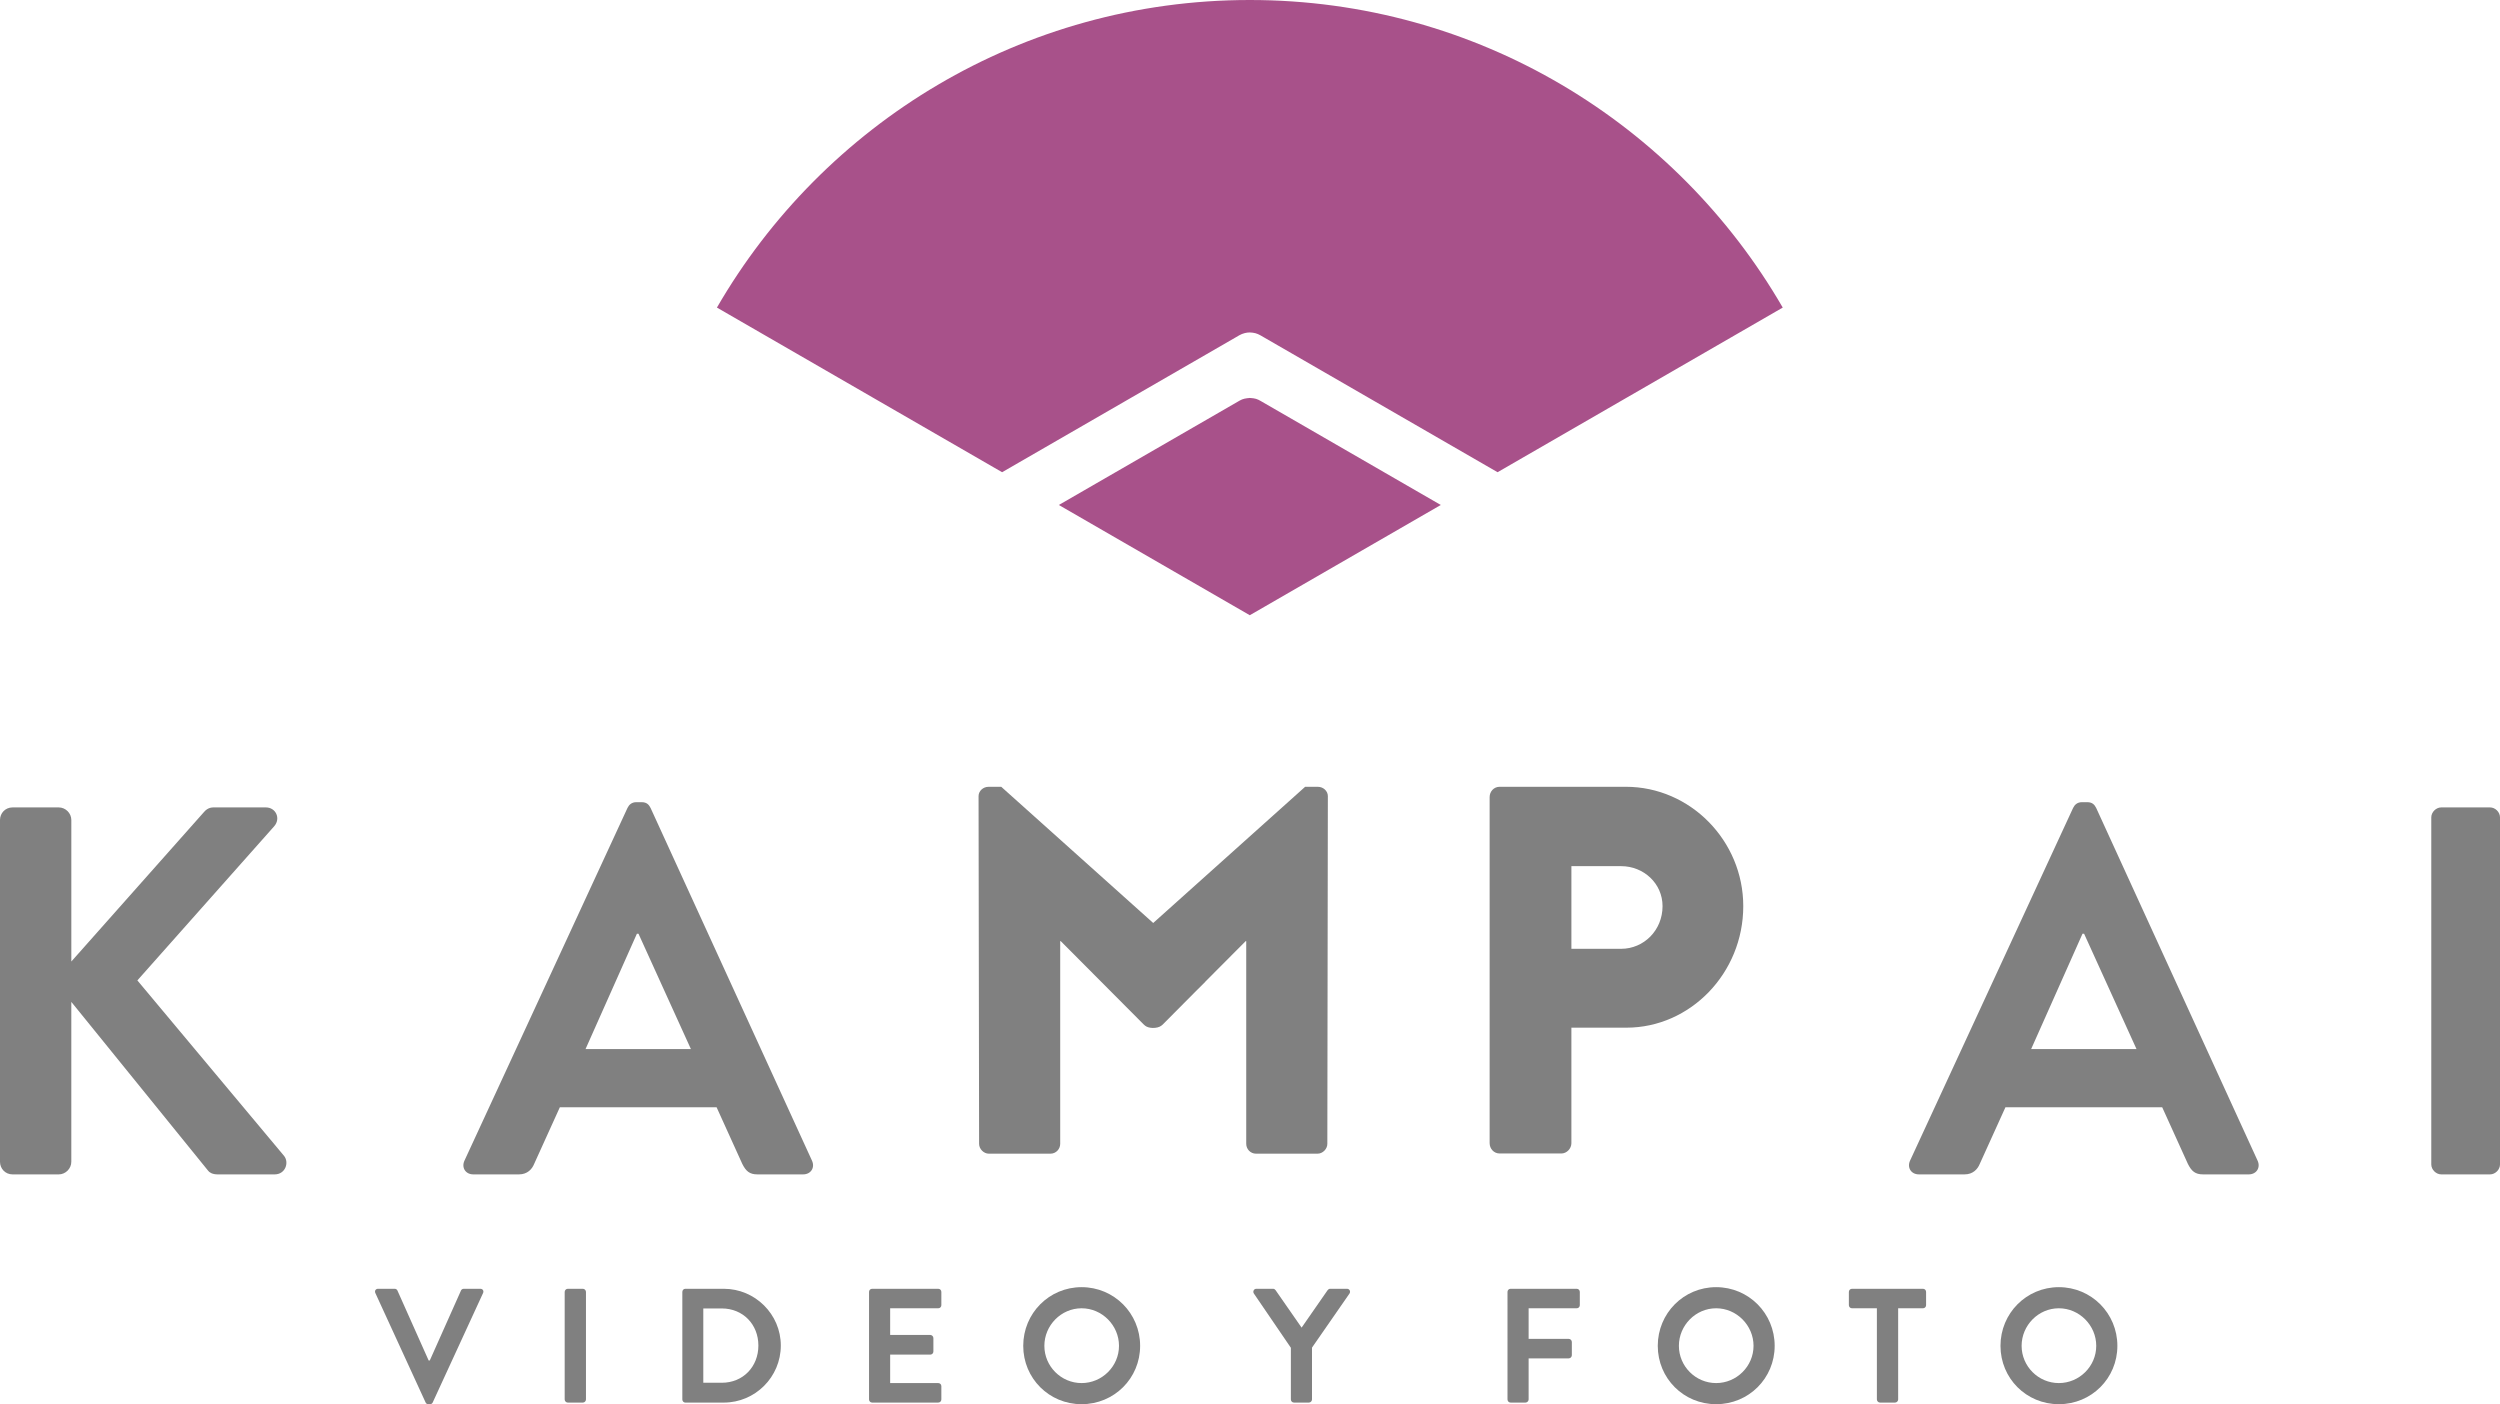 <?xml version="1.0" encoding="utf-8"?>
<!-- Generator: Adobe Illustrator 16.0.0, SVG Export Plug-In . SVG Version: 6.00 Build 0)  -->
<!DOCTYPE svg PUBLIC "-//W3C//DTD SVG 1.0//EN" "http://www.w3.org/TR/2001/REC-SVG-20010904/DTD/svg10.dtd">
<svg version="1.0" id="Layer_1" xmlns="http://www.w3.org/2000/svg" xmlns:xlink="http://www.w3.org/1999/xlink" x="0px" y="0px"
	 width="226.92px" height="127.457px" viewBox="0 0 226.92 127.457" enable-background="new 0 0 226.92 127.457"
	 xml:space="preserve">
<g>
	<g>
		<g>
			<path fill="#808080" d="M0,74.428c0-0.617,0.478-1.141,1.143-1.141h4.188c0.621,0,1.143,0.523,1.143,1.141v12.847l11.991-13.512
				c0.191-0.238,0.478-0.476,0.904-0.476h4.761c0.904,0,1.378,0.999,0.757,1.712L12.469,88.99l13.324,15.939
				c0.474,0.617,0.092,1.668-0.856,1.668H19.75c-0.478,0-0.764-0.19-0.859-0.334L6.473,90.94v14.512c0,0.62-0.522,1.146-1.143,1.146
				H1.143c-0.665,0-1.143-0.525-1.143-1.146V74.428z"/>
		</g>
		<g>
			<path fill="#808080" d="M42.155,105.356l14.801-32.021c0.14-0.287,0.378-0.523,0.808-0.523h0.475
				c0.474,0,0.665,0.236,0.812,0.523l14.654,32.021c0.283,0.621-0.096,1.241-0.812,1.241h-4.137c-0.713,0-1.047-0.286-1.381-0.955
				l-2.33-5.136h-14.23l-2.33,5.136c-0.19,0.478-0.617,0.955-1.381,0.955h-4.141C42.25,106.598,41.872,105.978,42.155,105.356z
				 M62.713,95.224l-4.758-10.469h-0.146l-4.662,10.469H62.713z"/>
		</g>
		<g>
			<path fill-rule="evenodd" clip-rule="evenodd" fill="#808080" d="M135.212,103.769c0,0.489,0.378,0.93,0.903,0.93h5.613
				c0.475,0,0.904-0.44,0.904-0.93V93.28h4.992c5.805,0,10.609-4.951,10.609-11.031c0-5.932-4.805-10.834-10.657-10.834h-11.462
				c-0.525,0-0.903,0.441-0.903,0.932V103.769L135.212,103.769z M142.633,86.121v-7.502h4.518c2.043,0,3.755,1.573,3.755,3.63
				c0,2.204-1.712,3.872-3.755,3.872H142.633z"/>
		</g>
		<g>
			<path fill="#808080" d="M173.369,105.356l14.802-32.021c0.14-0.287,0.378-0.523,0.808-0.523h0.475
				c0.474,0,0.664,0.236,0.812,0.523l14.654,32.021c0.282,0.621-0.096,1.241-0.812,1.241h-4.137c-0.713,0-1.047-0.286-1.382-0.955
				l-2.329-5.136h-14.231l-2.329,5.136c-0.191,0.478-0.617,0.955-1.381,0.955h-4.141
				C173.465,106.598,173.087,105.978,173.369,105.356z M193.928,95.224l-4.758-10.469h-0.146l-4.662,10.469H193.928z"/>
		</g>
		<g>
			<path fill="#808080" d="M220.683,74.19c0-0.476,0.433-0.903,0.907-0.903h4.427c0.474,0,0.903,0.428,0.903,0.903v31.504
				c0,0.474-0.43,0.903-0.903,0.903h-4.427c-0.475,0-0.907-0.43-0.907-0.903V74.19z"/>
		</g>
		<g>
			<path fill-rule="evenodd" clip-rule="evenodd" fill="#808080" d="M120.48,103.824c0,0.467-0.419,0.893-0.889,0.893h-5.584
				c-0.515,0-0.889-0.426-0.889-0.893V85.423h-0.049l-3.67,3.685v0.011l-0.933,0.93l-2.938,2.957l-0.111,0.089
				c-0.176,0.146-0.499,0.22-0.812,0.209c-0.261-0.011-0.511-0.077-0.672-0.209l-0.14-0.125l-7.513-7.546h-0.048v18.401
				c0,0.467-0.375,0.893-0.889,0.893h-5.584c-0.471,0-0.889-0.426-0.889-0.893l-0.049-31.563c0-0.469,0.423-0.844,0.894-0.844h1.168
				l13.791,12.36l13.787-12.36h1.172c0.47,0,0.893,0.375,0.893,0.844L120.48,103.824z"/>
		</g>
	</g>
	<g>
		<path fill-rule="evenodd" clip-rule="evenodd" fill="#A8518A" d="M113.441,0c20.672,0,38.717,11.229,48.375,27.918l-25.885,14.944
			l-21.204-12.24l-0.313-0.181c-0.323-0.186-0.599-0.251-0.974-0.265c-0.271-0.005-0.639,0.076-0.962,0.262l-0.319,0.186
			L90.959,42.862L65.074,27.918C74.729,11.229,92.773,0,113.441,0L113.441,0z M130.777,45.836L130.777,45.836l-16.332-9.431
			c-0.335-0.192-0.489-0.251-1.004-0.284c-0.367,0.034-0.617,0.065-0.926,0.244l-16.406,9.471l17.332,10.007L130.777,45.836z"/>
	</g>
	<g>
		<path fill="#808080" d="M34.069,117.365c-0.088-0.191,0.029-0.386,0.25-0.386h1.506c0.132,0,0.221,0.088,0.25,0.162l2.833,6.348
			h0.103l2.832-6.348c0.029-0.074,0.118-0.162,0.25-0.162h1.506c0.221,0,0.338,0.194,0.25,0.386l-4.57,9.93
			c-0.044,0.089-0.117,0.161-0.253,0.161h-0.147c-0.132,0-0.206-0.072-0.249-0.161L34.069,117.365z"/>
		<path fill="#808080" d="M51.255,117.263c0-0.15,0.132-0.283,0.278-0.283h1.375c0.146,0,0.279,0.133,0.279,0.283v9.764
			c0,0.15-0.133,0.283-0.279,0.283h-1.375c-0.146,0-0.278-0.133-0.278-0.283V117.263z"/>
		<path fill="#808080" d="M61.934,117.263c0-0.15,0.117-0.283,0.265-0.283h3.497c2.848,0,5.177,2.318,5.177,5.15
			c0,2.861-2.329,5.18-5.177,5.18h-3.497c-0.147,0-0.265-0.133-0.265-0.283V117.263z M65.516,125.51c1.922,0,3.321-1.448,3.321-3.38
			c0-1.918-1.399-3.365-3.321-3.365h-1.679v6.745H65.516z"/>
		<path fill="#808080" d="M78.881,117.263c0-0.15,0.117-0.283,0.279-0.283h6.002c0.166,0,0.283,0.133,0.283,0.283v1.208
			c0,0.147-0.117,0.279-0.283,0.279h-4.364v2.421h3.645c0.146,0,0.279,0.133,0.279,0.283v1.22c0,0.165-0.133,0.282-0.279,0.282
			h-3.645v2.583h4.364c0.166,0,0.283,0.132,0.283,0.279v1.208c0,0.15-0.117,0.283-0.283,0.283H79.16
			c-0.162,0-0.279-0.133-0.279-0.283V117.263z"/>
		<path fill="#808080" d="M98.174,116.833c2.954,0,5.313,2.377,5.313,5.326c0,2.95-2.358,5.297-5.313,5.297
			c-2.949,0-5.297-2.347-5.297-5.297C92.877,119.21,95.225,116.833,98.174,116.833z M98.174,125.539c1.859,0,3.395-1.521,3.395-3.38
			s-1.535-3.409-3.395-3.409c-1.858,0-3.379,1.55-3.379,3.409S96.315,125.539,98.174,125.539z"/>
		<path fill="#808080" d="M117.17,122.335l-3.361-4.926c-0.117-0.191,0-0.43,0.236-0.43h1.506c0.117,0,0.19,0.073,0.234,0.133
			l2.359,3.394l2.357-3.394c0.045-0.06,0.118-0.133,0.239-0.133h1.518c0.235,0,0.356,0.238,0.235,0.43l-3.406,4.912v4.705
			c0,0.15-0.132,0.283-0.279,0.283h-1.355c-0.165,0-0.283-0.133-0.283-0.283V122.335z"/>
		<path fill="#808080" d="M136.832,117.263c0-0.15,0.117-0.283,0.279-0.283h6.006c0.162,0,0.279,0.133,0.279,0.283v1.208
			c0,0.147-0.117,0.279-0.279,0.279h-4.367v2.777h3.644c0.147,0,0.279,0.132,0.279,0.279v1.208c0,0.147-0.132,0.283-0.279,0.283
			h-3.644v3.729c0,0.15-0.133,0.283-0.283,0.283h-1.355c-0.162,0-0.279-0.133-0.279-0.283V117.263z"/>
		<path fill="#808080" d="M155.77,116.833c2.953,0,5.313,2.377,5.313,5.326c0,2.95-2.359,5.297-5.313,5.297
			c-2.95,0-5.298-2.347-5.298-5.297C150.472,119.21,152.819,116.833,155.77,116.833z M155.77,125.539
			c1.858,0,3.395-1.521,3.395-3.38s-1.536-3.409-3.395-3.409c-1.859,0-3.38,1.55-3.38,3.409S153.91,125.539,155.77,125.539z"/>
		<path fill="#808080" d="M170.361,118.75h-2.26c-0.162,0-0.283-0.132-0.283-0.279v-1.208c0-0.15,0.121-0.283,0.283-0.283h6.447
			c0.162,0,0.279,0.133,0.279,0.283v1.208c0,0.147-0.117,0.279-0.279,0.279h-2.256v8.276c0,0.15-0.132,0.283-0.282,0.283h-1.37
			c-0.147,0-0.279-0.133-0.279-0.283V118.75z"/>
		<path fill="#808080" d="M186.878,116.833c2.953,0,5.312,2.377,5.312,5.326c0,2.95-2.358,5.297-5.312,5.297
			c-2.95,0-5.298-2.347-5.298-5.297C181.58,119.21,183.928,116.833,186.878,116.833z M186.878,125.539
			c1.858,0,3.394-1.521,3.394-3.38s-1.535-3.409-3.394-3.409c-1.859,0-3.38,1.55-3.38,3.409S185.019,125.539,186.878,125.539z"/>
	</g>
</g>
<g>
</g>
<g>
</g>
<g>
</g>
<g>
</g>
<g>
</g>
<g>
</g>
<g>
</g>
<g>
</g>
<g>
</g>
<g>
</g>
<g>
</g>
<g>
</g>
<g>
</g>
<g>
</g>
<g>
</g>
</svg>
